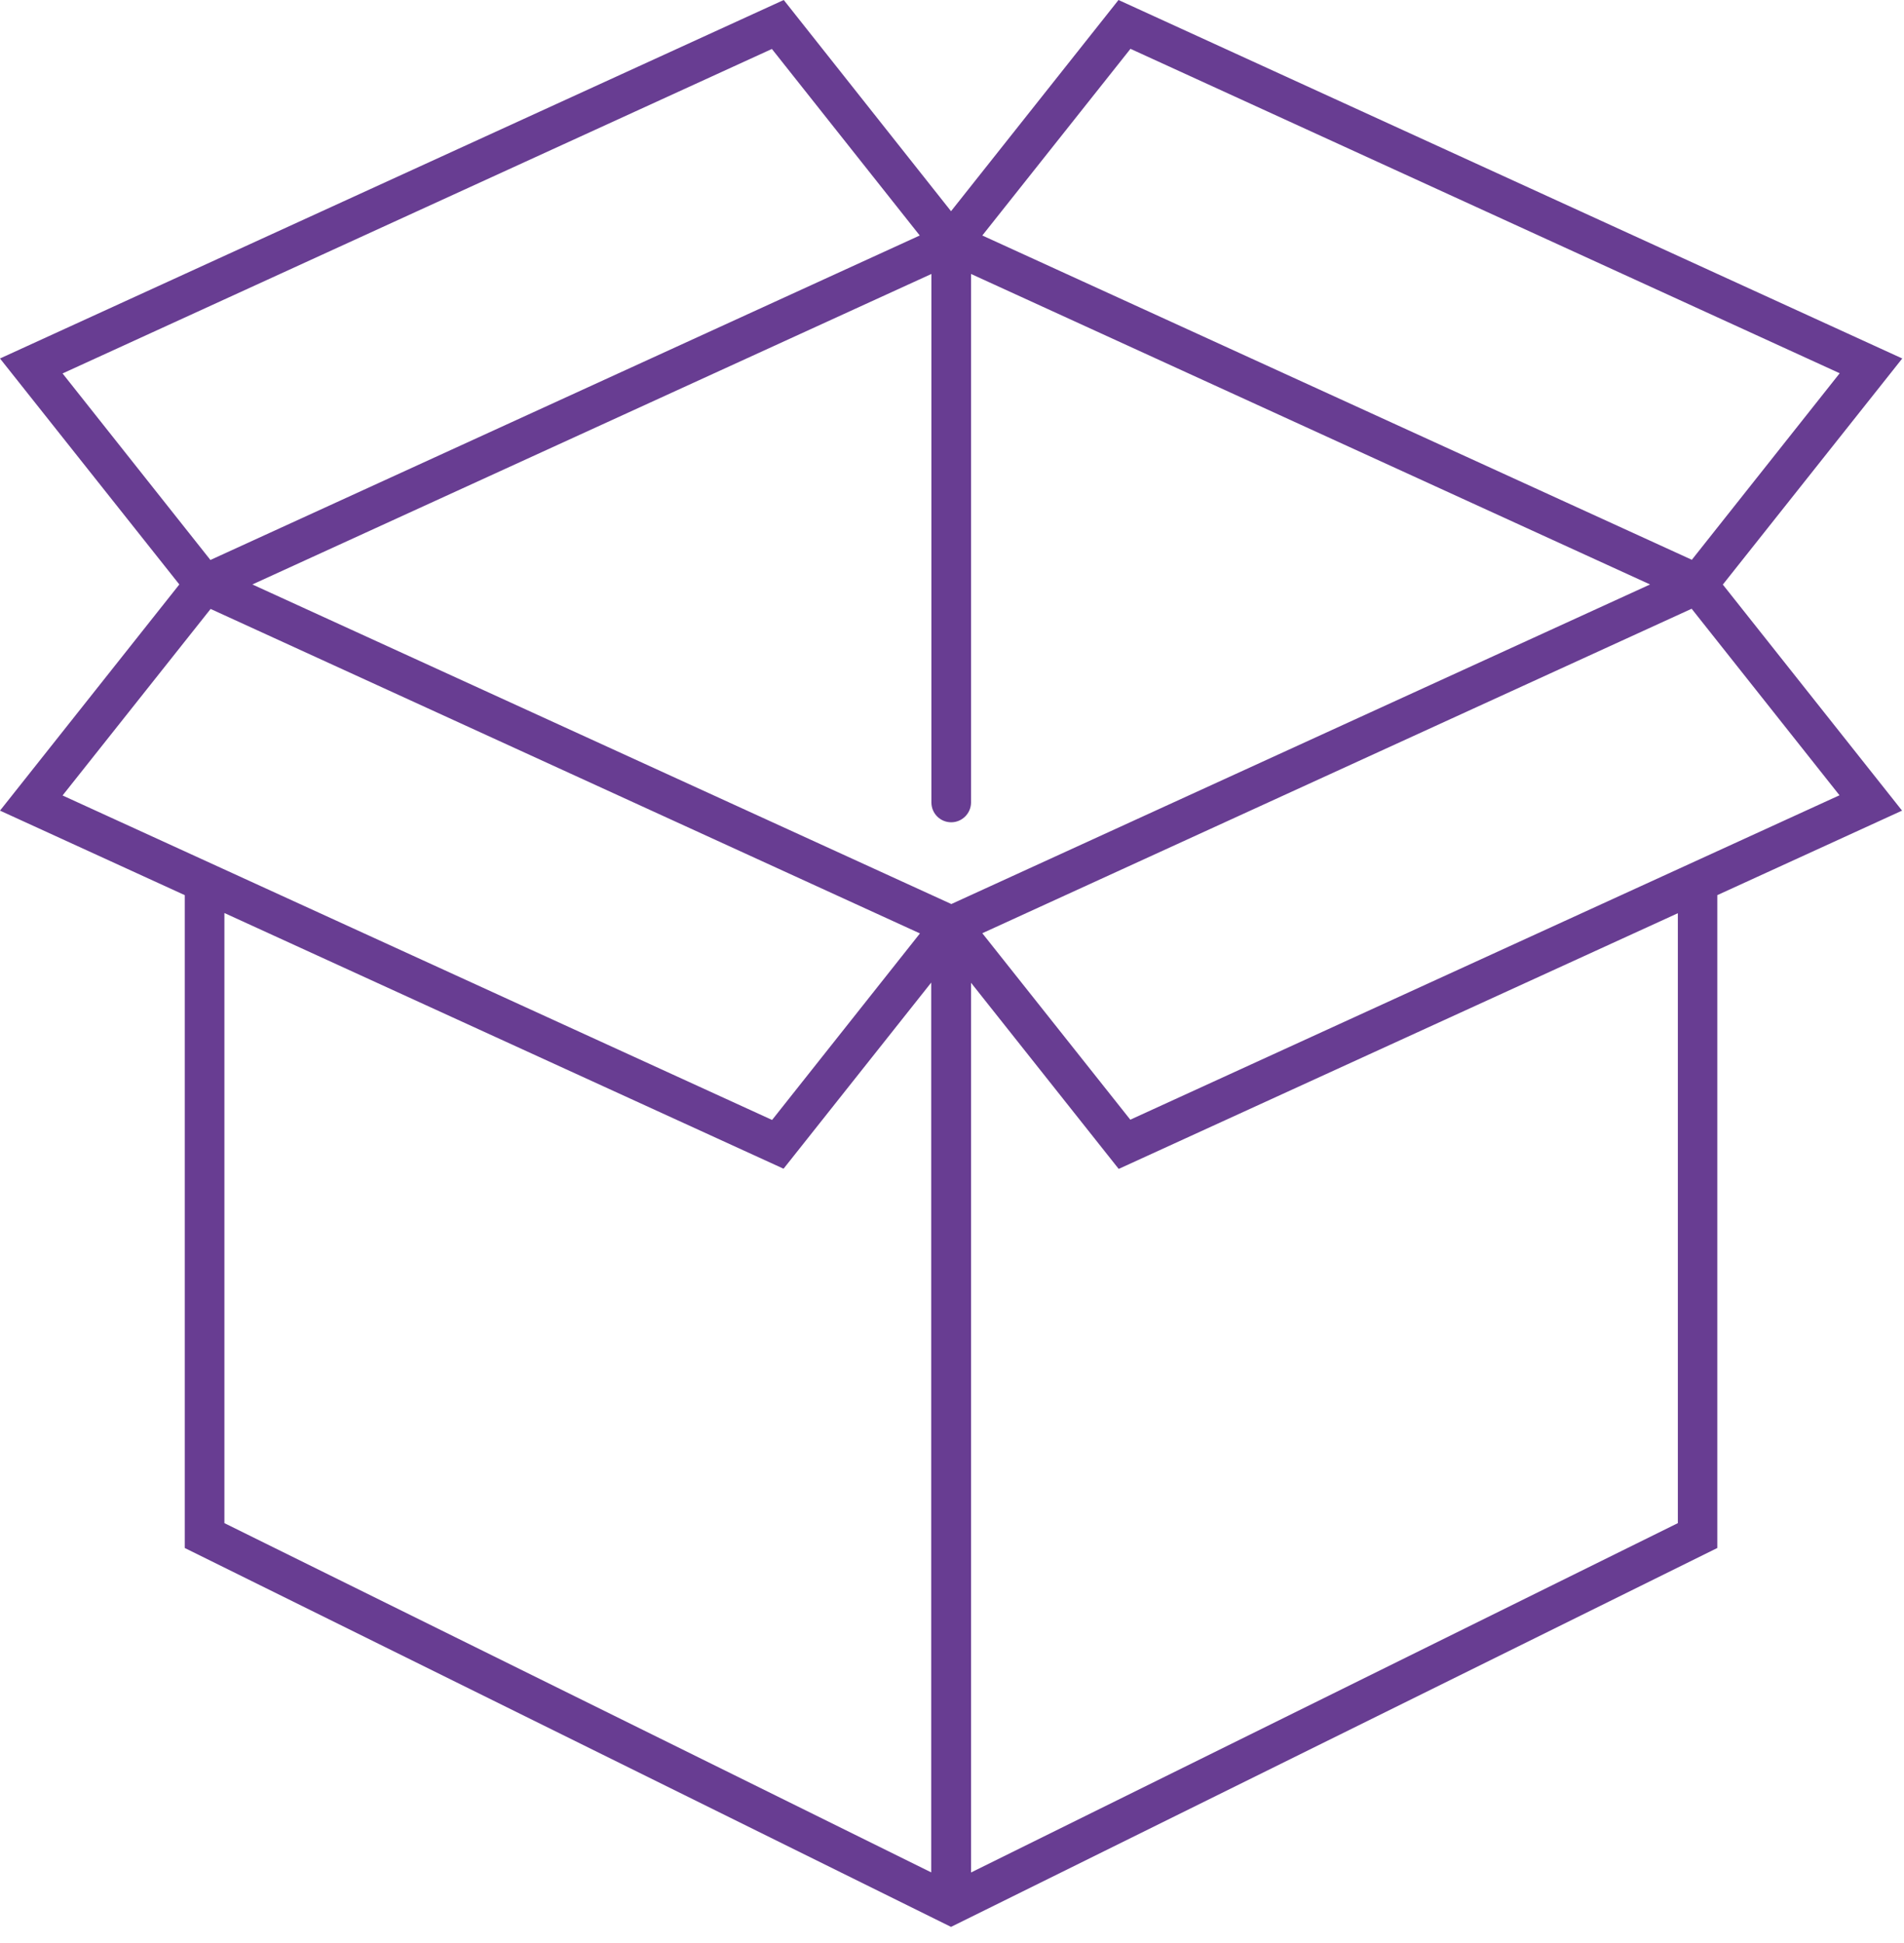 <svg width="98" height="100" viewBox="0 0 98 100" fill="none" xmlns="http://www.w3.org/2000/svg">
<g clip-path="url(#clip0_31_1659)">
<path d="M88.68 30.08L97.91 18.45L57.57 0L48.95 10.87L40.34 0L0 18.45L9.23 30.08L0 41.72L9.51 46.07V79.67L48.95 99.17L88.39 79.67V46.07L97.9 41.72L88.67 30.08H88.68ZM58.18 2.51L94.69 19.21L87.08 28.81L50.56 12.12L58.18 2.52V2.51ZM3.22 19.22L39.73 2.52L47.34 12.12L10.83 28.82L3.22 19.22ZM3.22 40.94L10.84 31.34L47.35 48.04L39.74 57.64L3.22 40.94ZM47.94 96.37L11.55 78.39V46.99L40.33 60.15L47.93 50.57V96.37H47.94ZM48.95 46.52L12.99 30.08L47.94 14.1V41.3C47.94 41.86 48.39 42.32 48.96 42.32C49.52 42.32 49.98 41.86 49.98 41.3V14.1L84.93 30.08L48.96 46.53L48.95 46.52ZM86.36 78.39L49.98 96.37V50.58L57.58 60.16L86.36 47V78.4V78.39ZM58.18 57.63L50.56 48.03L87.07 31.33L94.68 40.93L58.17 57.63H58.18Z" fill="#683D92"/>
</g>
<defs>
<clipPath id="clip0_31_1659">
<rect width="97.92" height="99.17" fill="white"/>
</clipPath>
</defs>
</svg>
